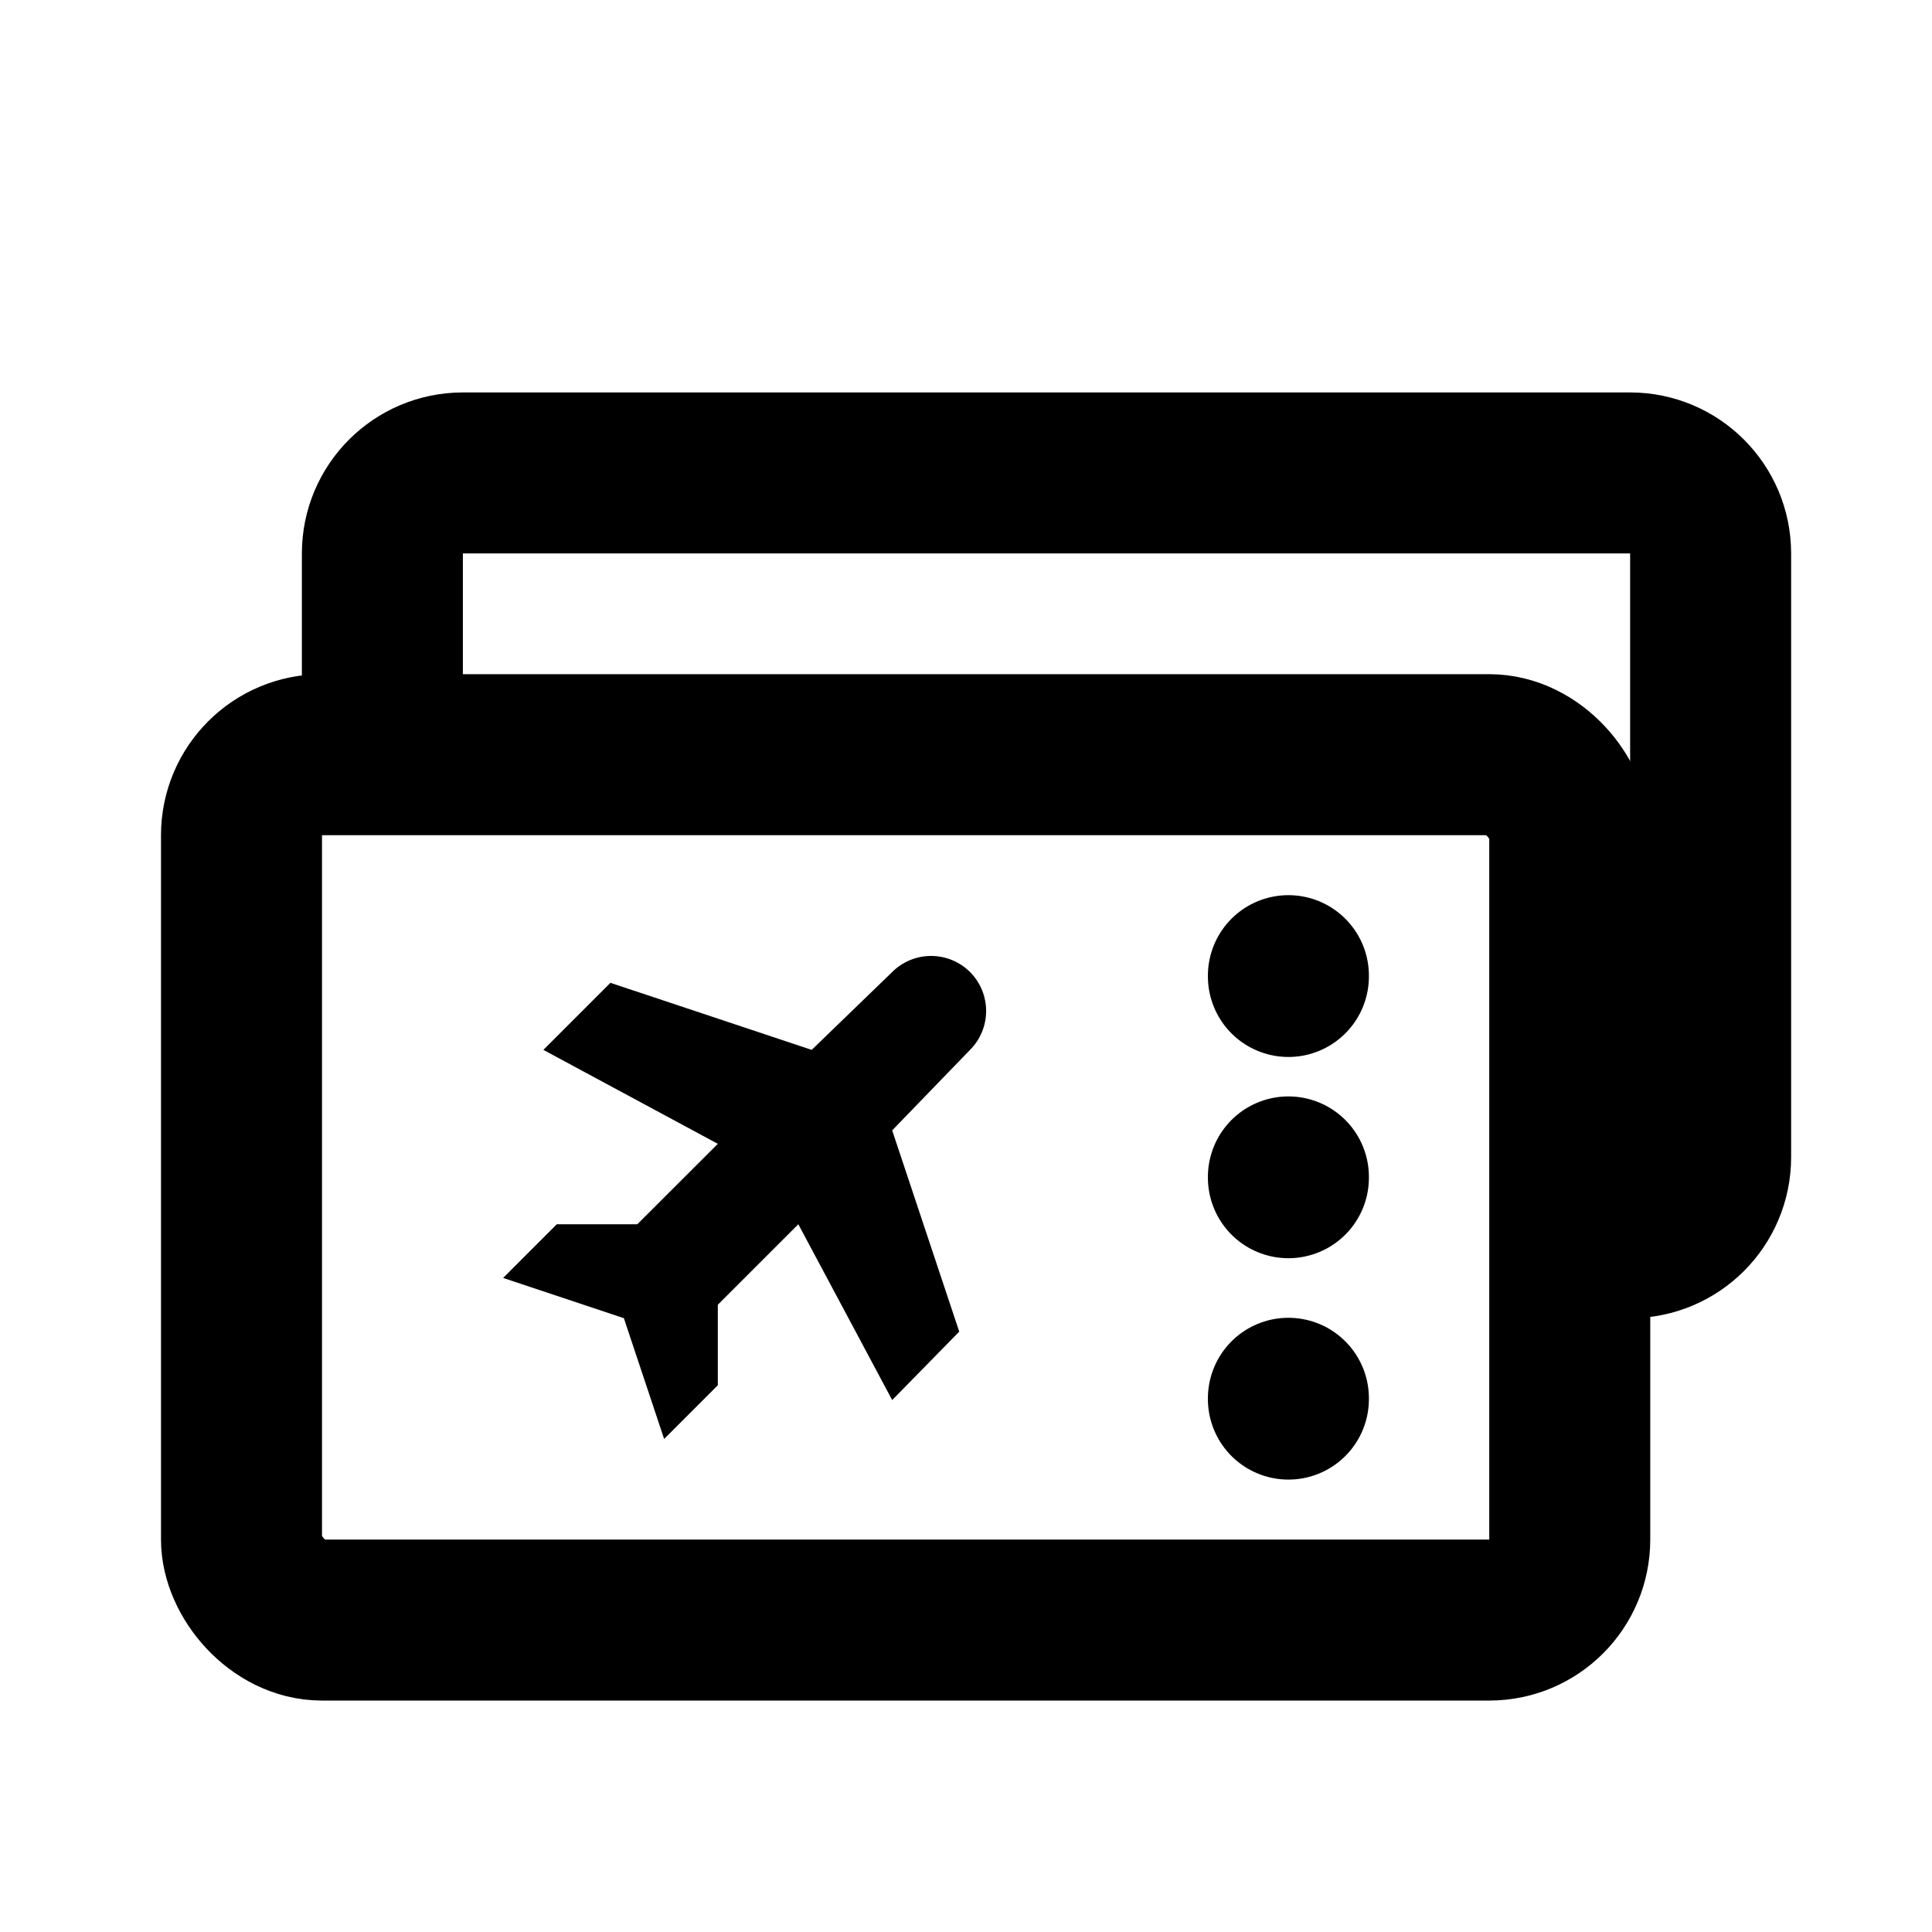 <!-- ! This file is automatically generated, please don't edit it directly. -->

<svg
	width="24"
	height="24"
	viewBox="0 0 24 24"
	fill="none"
	xmlns="http://www.w3.org/2000/svg"
>
	<g class="oi-boarding-pass[travel]">
		<path
			class="oi-vector"
			d="M4.75 9.375V6.875C4.75 6.323 5.198 5.875 5.75 5.875H20.25C20.802 5.875 21.25 6.323 21.25 6.875V14.375C21.25 14.927 20.802 15.375 20.25 15.375H19.5"
			stroke="black"
			stroke-width="2"
		/>
		<rect
			class="oi-box"
			x="3"
			y="9.375"
			width="16.5"
			height="10.75"
			rx="1"
			stroke="black"
			stroke-width="2"
		/>
		<path
			class="oi-mini-dot"
			d="M16.005 12.12L16.005 12.13"
			stroke="black"
			stroke-width="2"
			stroke-linecap="round"
			stroke-linejoin="round"
		/>
		<path
			class="oi-mini-dot"
			d="M16.005 14.62L16.005 14.63"
			stroke="black"
			stroke-width="2"
			stroke-linecap="round"
			stroke-linejoin="round"
		/>
		<path
			class="oi-mini-dot"
			d="M16.005 17.37L16.005 17.38"
			stroke="black"
			stroke-width="2"
			stroke-linecap="round"
			stroke-linejoin="round"
		/>
		<path
			class="oi-fill"
			d="M10.083 13.042L11.083 12.075C11.211 11.947 11.385 11.875 11.566 11.875C11.748 11.875 11.922 11.947 12.05 12.075C12.178 12.203 12.25 12.377 12.25 12.559C12.25 12.74 12.178 12.914 12.05 13.042L11.083 14.042L11.916 16.542L11.083 17.392L9.917 15.208L8.917 16.208V17.208L8.25 17.875L7.75 16.375L6.25 15.875L6.917 15.208H7.917L8.917 14.209L6.75 13.042L7.583 12.209L10.083 13.042Z"
			fill="black"
		/>
	</g>
</svg>